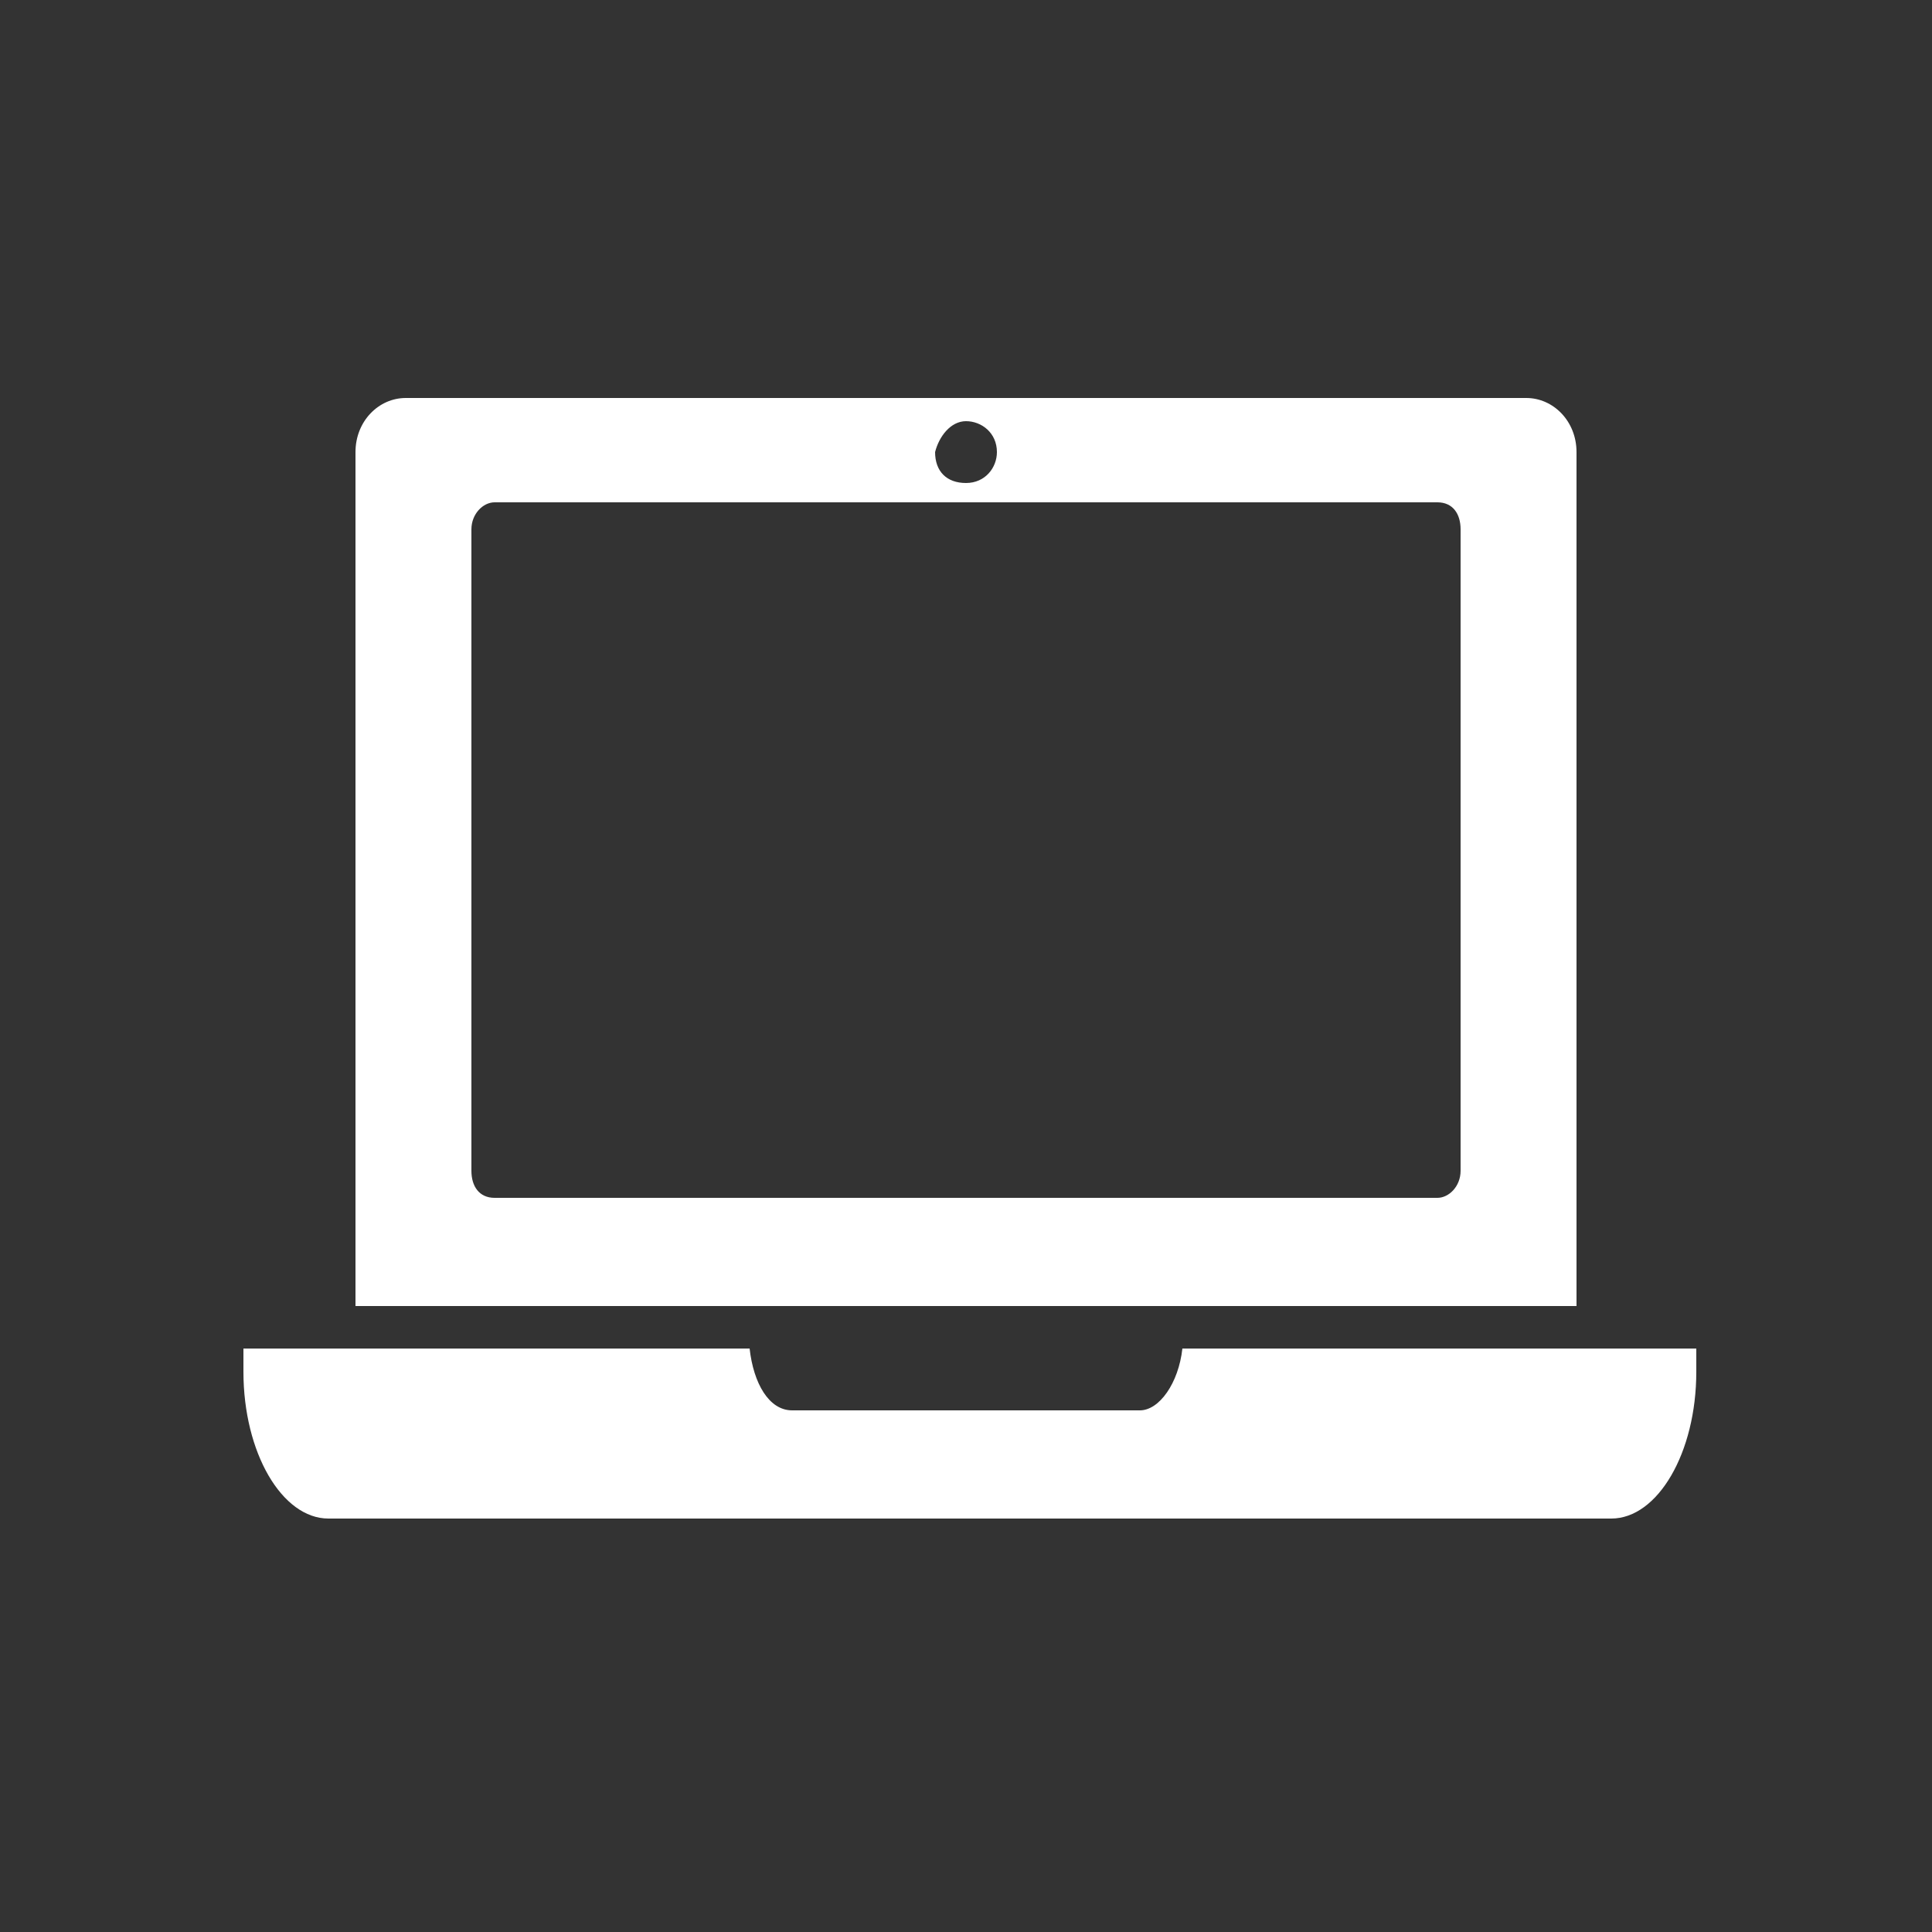 <?xml version="1.0" encoding="utf-8"?>
<!-- Generator: Adobe Illustrator 21.0.0, SVG Export Plug-In . SVG Version: 6.00 Build 0)  -->
<svg version="1.1" id="Capa_1" xmlns="http://www.w3.org/2000/svg" xmlns:xlink="http://www.w3.org/1999/xlink" x="0px" y="0px"
	 viewBox="0 0 50 50" style="enable-background:new 0 0 50 50;" xml:space="preserve">
<rect x="0" y="0" width="50" height="50" fill="#333333" stroke="none"/>
<style type="text/css">
	.st0{fill:#FFFFFF;}
</style>
<path class="st0" d="M85.3,3.8h-8.6c-0.5,0-0.9,0.4-0.9,0.9s0.4,0.9,0.9,0.9h8.6c0.5,0,0.9-0.4,0.9-0.9S85.8,3.8,85.3,3.8z
	 M80.9,6.7c-1.9,0-4.5,0-4.5,0s0.4,0.8,1.5,1.7c1,0.9,1.2,1,3,1l0,0c0,0,0.1,0,0.1,0s0.1,0,0.1,0l0,0c1.8,0,1.9,0,3-1
	c1.1-1,1.5-1.7,1.5-1.7S82.9,6.7,80.9,6.7L80.9,6.7z M91.5-16.1c-0.6-5.1-4.8-9-9.9-9.4c-6.2-0.4-11.3,4.5-11.3,10.6
	c0,1.4,0.3,2.7,0.7,3.9c0.2,0.7,0.6,1.3,1,1.9c0.1,0.2,0.3,0.4,0.4,0.6c0.7,1,1.5,1.9,1.9,2.9c0.5,1.2,0.7,3,0.7,4.1
	c0,0.7,0.6,1.2,1.2,1.2h9.4c0.6,0,1.1-0.5,1.1-1.1c0-1.2,0.2-3,0.8-4.2c0.4-1,1.2-1.9,1.9-2.9c0.1-0.2,0.3-0.4,0.4-0.6
	c0.4-0.6,0.8-1.2,1-1.9C91.5-12.5,91.8-14.3,91.5-16.1z M80.9-21c-4.5,0-6.1,4.5-6.1,4.7c-0.1,0.4-0.5,0.6-0.9,0.6
	c-0.1,0-0.2,0-0.3,0c-0.5-0.2-0.7-0.7-0.6-1.2c0-0.1,2-5.9,7.9-5.9c0.5,0,0.9,0.4,0.9,0.9S81.4-21,80.9-21z M85.3,0.8h-8.6
	c-0.5,0-0.9,0.4-0.9,0.9s0.4,0.9,0.9,0.9h8.6c0.5,0,0.9-0.4,0.9-0.9S85.8,0.8,85.3,0.8z"/>
<path class="st0" d="M30.6,34.9c-0.1,0.9-0.6,1.6-1.1,1.6h-9c-0.6,0-1-0.7-1.1-1.6H6.3v0.6c0,2.1,1,3.8,2.2,3.8h33.2
	c1.2,0,2.2-1.7,2.2-3.8v-0.6H30.6z"/>
<path class="st0" d="M39.5,10.3h-29c-0.7,0-1.3,0.6-1.3,1.4v22.1h31.6V11.7C40.8,10.9,40.2,10.3,39.5,10.3z M25,10.9
	c0.4,0,0.8,0.3,0.8,0.8c0,0.4-0.3,0.8-0.8,0.8s-0.8-0.3-0.8-0.8C24.3,11.3,24.6,10.9,25,10.9z M37.8,30.3c0,0.4-0.3,0.7-0.6,0.7
	H12.8c-0.4,0-0.6-0.3-0.6-0.7V13.7c0-0.4,0.3-0.7,0.6-0.7h24.4c0.4,0,0.6,0.3,0.6,0.7V30.3z"/>
</svg>
